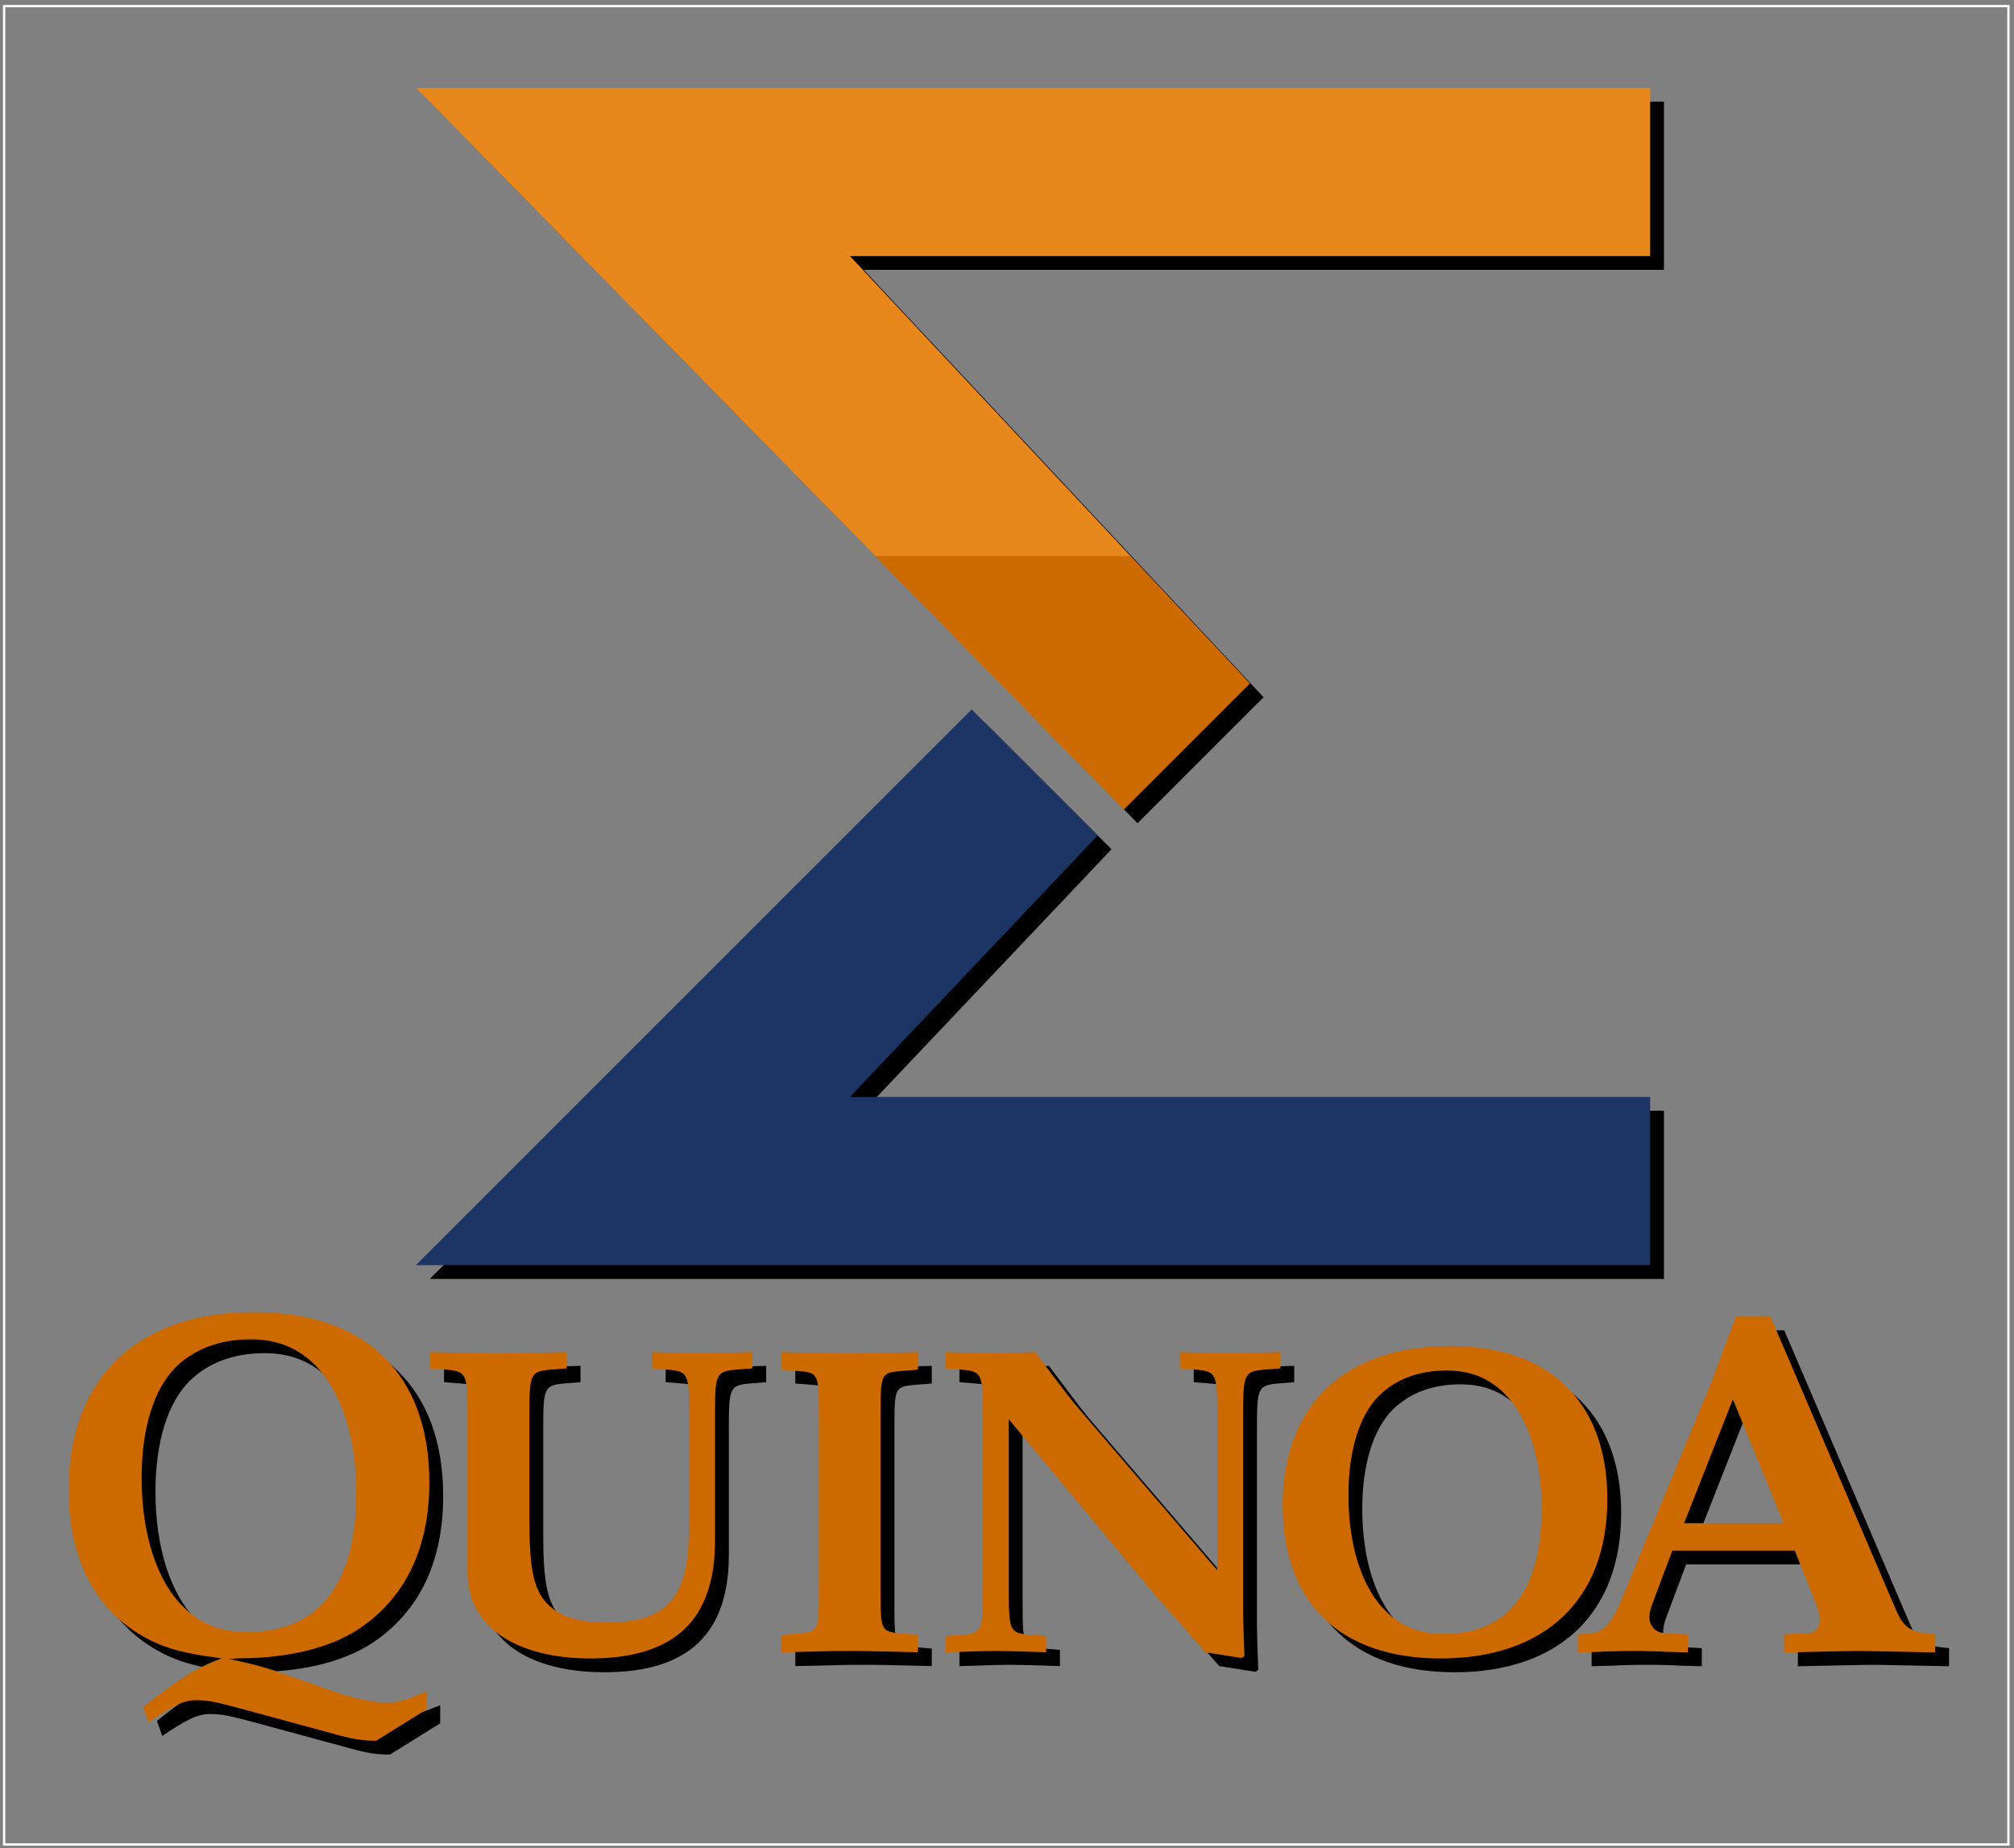 <?xml version="1.0" encoding="UTF-8"?>
<svg xmlns="http://www.w3.org/2000/svg" xmlns:xlink="http://www.w3.org/1999/xlink" width="413pt" height="379pt" viewBox="0 0 413 379" version="1.1">
<rect x="0" y="0" width="413" height="379" fill="#808080" stroke="none"/>
<defs>
<g>
<symbol overflow="visible" id="glyph0-0">
<path style="stroke:none;" d=""/>
</symbol>
<symbol overflow="visible" id="glyph0-1">
<path style="stroke:none;" d="M 60.75 -48.875 C 60.75 -56.797 61.016 -57.328 65.062 -57.688 L 68.406 -57.953 L 68.406 -61.297 C 68.406 -61.297 58.141 -61.016 58.141 -61.016 C 57.156 -61.016 55.703 -61.016 47.797 -61.297 L 47.797 -57.953 L 51.125 -57.688 C 55.172 -57.328 55.438 -56.797 55.438 -48.875 L 55.438 -27.188 C 55.438 -17.641 54.266 -12.875 51.203 -9.719 C 48.688 -7.109 44.453 -5.844 38.516 -5.844 C 32.312 -5.844 28.266 -7.297 25.828 -10.266 C 23.484 -13.141 22.688 -17.375 22.688 -26.547 L 22.688 -48.875 C 22.688 -56.797 22.953 -57.328 27 -57.688 L 30.328 -57.953 L 30.328 -61.297 C 19.344 -61.016 19.344 -61.016 16.297 -61.016 C 13.234 -61.016 13.141 -61.016 2.344 -61.297 L 2.344 -57.953 L 5.672 -57.688 C 9.719 -57.328 9.984 -56.797 9.984 -48.875 L 9.984 -15.938 C 9.984 -5.219 19.703 1.531 35.188 1.531 C 52.375 1.531 60.75 -6.297 60.75 -22.594 Z "/>
</symbol>
<symbol overflow="visible" id="glyph0-2">
<path style="stroke:none;" d="M 23.844 -48.875 C 23.844 -56.875 23.938 -57.062 28.172 -57.422 L 31.5 -57.688 L 31.5 -61.297 C 20.516 -61.016 20.516 -61.016 17.453 -61.016 C 14.406 -61.016 14.312 -61.016 3.516 -61.297 L 3.516 -57.688 L 6.844 -57.422 C 11.062 -57.062 11.156 -56.875 11.156 -48.875 L 11.156 -12.156 C 11.156 -4.141 11.062 -3.953 6.844 -3.594 L 3.516 -3.328 L 3.516 0.266 C 14.406 0 14.406 0 17.453 0 C 20.516 0 20.609 0 31.5 0.266 L 31.5 -3.328 L 28.172 -3.594 C 23.938 -3.953 23.844 -4.141 23.844 -12.156 Z "/>
</symbol>
<symbol overflow="visible" id="glyph0-3">
<path style="stroke:none;" d="M 13.953 -61.016 L 12.062 -61.016 C 11.25 -61.016 8.281 -61.109 3.156 -61.297 L 3.156 -57.953 L 6.484 -57.688 C 10.531 -57.328 10.797 -56.797 10.797 -48.875 L 10.797 -12.156 C 10.797 -4.234 10.531 -3.688 6.484 -3.328 L 3.156 -3.062 L 3.156 0.266 C 11.797 0 11.797 0 13.5 0 C 15.297 0 19.438 0.094 23.766 0.266 L 23.766 -3.062 L 20.438 -3.328 C 16.375 -3.688 16.109 -4.141 16.109 -12.156 L 16.109 -47.516 L 45.453 -12.234 L 56.438 0.266 L 63.812 1.438 L 64.438 1.078 C 64.266 -3.953 64.172 -5.938 64.172 -8.016 L 64.172 -48.875 C 64.172 -56.797 64.438 -57.328 68.484 -57.688 L 71.812 -57.953 L 71.812 -61.297 C 71.812 -61.297 61.562 -61.016 61.562 -61.016 C 60.562 -61.016 59.125 -61.016 51.203 -61.297 L 51.203 -57.953 L 54.547 -57.688 C 58.594 -57.328 58.859 -56.797 58.859 -48.875 L 58.859 -16.562 L 30.781 -49.312 C 28.891 -51.484 27.266 -53.641 21.516 -61.297 Z "/>
</symbol>
<symbol overflow="visible" id="glyph0-4">
<path style="stroke:none;" d="M 38.703 -62.547 C 16.922 -62.547 4.234 -50.484 4.234 -29.875 C 4.234 -9.906 16.016 1.531 36.625 1.531 C 58.141 1.531 70.828 -10.625 70.828 -31.141 C 70.828 -50.938 59.047 -62.547 38.703 -62.547 Z M 37.891 -57.516 C 42.656 -57.516 46.438 -55.984 49.594 -52.922 C 54.547 -48.062 57.328 -39.422 57.328 -29.25 C 57.328 -12.328 50.406 -3.516 37.266 -3.516 C 32.312 -3.516 28.625 -4.953 25.375 -8.188 C 20.516 -12.953 17.734 -21.594 17.734 -31.953 C 17.734 -41.125 19.984 -48.328 24.031 -52.375 C 27.547 -55.797 32.219 -57.516 37.891 -57.516 Z "/>
</symbol>
<symbol overflow="visible" id="glyph1-0">
<path style="stroke:none;" d=""/>
</symbol>
<symbol overflow="visible" id="glyph1-1">
<path style="stroke:none;" d="M 46.906 -20.594 L 51.406 -9.203 C 51.797 -8.203 52 -7.203 52 -6.406 C 52 -4.906 51.094 -3.797 50 -3.703 L 44.703 -3.406 L 44.703 0.297 C 58.703 0 58.703 0 59.906 0 C 61 0 61 0 75.703 0.297 L 75.703 -3.406 L 73.297 -3.703 C 70.5 -4.094 69.094 -5.203 67.797 -8.094 L 41.906 -68.594 L 34.797 -68.594 L 32 -61.094 C 30.594 -57.203 29.594 -54.594 29.094 -53.5 L 11 -9.703 C 9.297 -5.797 7.594 -3.906 5.406 -3.703 L 2.406 -3.406 L 2.406 0.297 C 5 0.203 7.297 0.203 8.094 0.094 C 10.906 0 12.797 0 13.703 0 C 14.594 0 16.5 0 19.297 0.094 C 20.203 0.203 22.297 0.203 25 0.297 L 25 -3.406 L 20 -3.703 C 18.297 -3.797 17.094 -5.203 17.094 -6.906 C 17.094 -7.594 17.297 -8.594 17.594 -9.406 L 21.797 -20.594 Z M 34.203 -51.594 L 44.594 -26.203 L 24.203 -26.203 Z "/>
</symbol>
<symbol overflow="visible" id="glyph1-2">
<path style="stroke:none;" d="M 78.094 12 L 78.094 8.297 L 77 8.703 C 73.703 10.094 71.906 10.594 70.094 10.594 C 67.5 10.594 63.094 9.703 59.406 8.406 L 47.406 4.203 C 44.594 3.203 42.094 2.594 37.406 1.594 C 38.5 1.594 38.703 1.594 39.5 1.5 C 50.5 1.5 59.5 -0.906 65.5 -5.406 C 74.203 -11.797 78.703 -21.703 78.703 -34.594 C 78.703 -56.797 65.594 -69.5 42.703 -69.5 C 18.797 -69.5 4.703 -56 4.703 -33.094 C 4.703 -19.906 9.406 -9.906 18.203 -4.094 C 23.094 -0.906 27.297 0.406 36.094 1.5 C 30.797 3.5 27.297 5.703 20 11.5 L 21.094 14.594 C 25.906 11.297 28.406 10.094 30.797 10.094 C 33.297 10.094 34.797 10.406 40.703 12 L 60.594 17.406 C 63.203 18.094 65.203 18.406 67.797 18.406 Z M 42.094 -63.906 C 47.406 -63.906 51.594 -62.203 55.094 -58.797 C 60.594 -53.406 63.703 -43.797 63.703 -32.5 C 63.703 -13.703 56 -3.906 41.406 -3.906 C 35.906 -3.906 31.797 -5.5 28.203 -9.094 C 22.797 -14.406 19.703 -24 19.703 -35.5 C 19.703 -45.703 22.203 -53.703 26.703 -58.203 C 30.594 -62 35.797 -63.906 42.094 -63.906 Z "/>
</symbol>
</g>
</defs>
<g id="surface1">
<path style=" stroke:none;fill-rule:evenodd;fill:rgb(0%,0%,0%);fill-opacity:1;" d="M 114.223 262.031 L 340.984 262.031 L 340.984 228.02 L 176.582 228.02 L 227.605 174.16 L 202.094 148.652 L 88.711 262.031 L 117.059 262.031 "/>
<path style="fill:none;stroke-width:4.724;stroke-linecap:butt;stroke-linejoin:miter;stroke:rgb(0%,0%,0%);stroke-opacity:1;stroke-miterlimit:10;" d="M 1142.227 1169.688 L 3409.844 1169.688 L 3409.844 1509.805 L 1765.82 1509.805 L 2276.055 2048.398 L 2020.938 2303.477 L 887.109 1169.688 L 1170.586 1169.688 Z " transform="matrix(0.1,0,0,-0.1,0,379)"/>
<path style=" stroke:none;fill-rule:evenodd;fill:rgb(0%,0%,0%);fill-opacity:1;" d="M 114.223 21.098 L 340.984 21.098 L 340.984 55.109 L 176.582 55.109 L 258.785 142.98 L 233.273 168.492 L 88.711 21.098 L 117.059 21.098 "/>
<path style="fill:none;stroke-width:4.724;stroke-linecap:butt;stroke-linejoin:miter;stroke:rgb(0%,0%,0%);stroke-opacity:1;stroke-miterlimit:10;" d="M 1142.227 3579.023 L 3409.844 3579.023 L 3409.844 3238.906 L 1765.82 3238.906 L 2587.852 2360.195 L 2332.734 2105.078 L 887.109 3579.023 L 1170.586 3579.023 Z " transform="matrix(0.1,0,0,-0.1,0,379)"/>
<path style="fill:none;stroke-width:4.724;stroke-linecap:butt;stroke-linejoin:miter;stroke:rgb(100%,100%,100%);stroke-opacity:1;stroke-miterlimit:10;" d="M 8.398 7.5 L 4118.516 7.5 L 4118.516 3777.461 L 8.398 3777.461 Z " transform="matrix(0.1,0,0,-0.1,0,379)"/>
<g style="fill:rgb(0%,0%,0%);fill-opacity:1;">
  <use xlink:href="#glyph0-1" x="88.711" y="341.4"/>
</g>
<g style="fill:rgb(0%,0%,0%);fill-opacity:1;">
  <use xlink:href="#glyph0-2" x="159.575" y="341.4"/>
</g>
<g style="fill:rgb(0%,0%,0%);fill-opacity:1;">
  <use xlink:href="#glyph0-3" x="193.589" y="341.4"/>
</g>
<g style="fill:rgb(0%,0%,0%);fill-opacity:1;">
  <use xlink:href="#glyph0-4" x="261.619" y="341.4"/>
</g>
<g style="fill:rgb(0%,0%,0%);fill-opacity:1;">
  <use xlink:href="#glyph1-1" x="323.979" y="341.4"/>
</g>
<g style="fill:rgb(0%,0%,0%);fill-opacity:1;">
  <use xlink:href="#glyph1-2" x="12.178" y="341.4"/>
</g>
<path style=" stroke:none;fill-rule:evenodd;fill:rgb(11.401%,20.801%,39.209%);fill-opacity:1;" d="M 111.387 259.199 L 338.152 259.199 L 338.152 225.184 L 173.746 225.184 L 224.77 171.328 L 199.258 145.816 L 85.875 259.199 L 114.223 259.199 "/>
<path style="fill:none;stroke-width:4.724;stroke-linecap:butt;stroke-linejoin:miter;stroke:rgb(11.401%,20.801%,39.209%);stroke-opacity:1;stroke-miterlimit:10;" d="M 1113.867 1198.008 L 3381.523 1198.008 L 3381.523 1538.164 L 1737.461 1538.164 L 2247.695 2076.719 L 1992.578 2331.836 L 858.75 1198.008 L 1142.227 1198.008 Z " transform="matrix(0.1,0,0,-0.1,0,379)"/>
<path style=" stroke:none;fill-rule:evenodd;fill:rgb(91.014%,52.93%,11.009%);fill-opacity:1;" d="M 111.387 18.262 L 338.152 18.262 L 338.152 52.277 L 173.746 52.277 L 255.949 140.148 L 230.438 165.656 L 85.875 18.262 L 114.223 18.262 "/>
<path style="fill:none;stroke-width:4.724;stroke-linecap:butt;stroke-linejoin:miter;stroke:rgb(91.014%,52.93%,11.009%);stroke-opacity:1;stroke-miterlimit:10;" d="M 1113.867 3607.383 L 3381.523 3607.383 L 3381.523 3267.227 L 1737.461 3267.227 L 2559.492 2388.516 L 2304.375 2133.438 L 858.75 3607.383 L 1142.227 3607.383 Z " transform="matrix(0.1,0,0,-0.1,0,379)"/>
<g style="fill:rgb(79.688%,41.602%,0%);fill-opacity:1;">
  <use xlink:href="#glyph0-1" x="85.877" y="338.566"/>
</g>
<g style="fill:rgb(79.688%,41.602%,0%);fill-opacity:1;">
  <use xlink:href="#glyph0-2" x="156.74" y="338.566"/>
</g>
<g style="fill:rgb(79.688%,41.602%,0%);fill-opacity:1;">
  <use xlink:href="#glyph0-3" x="190.755" y="338.566"/>
</g>
<g style="fill:rgb(79.688%,41.602%,0%);fill-opacity:1;">
  <use xlink:href="#glyph0-4" x="258.784" y="338.566"/>
</g>
<g style="fill:rgb(79.688%,41.602%,0%);fill-opacity:1;">
  <use xlink:href="#glyph1-1" x="321.145" y="338.566"/>
</g>
<g style="fill:rgb(79.688%,41.602%,0%);fill-opacity:1;">
  <use xlink:href="#glyph1-2" x="9.345" y="338.566"/>
</g>
<path style=" stroke:none;fill-rule:evenodd;fill:rgb(79.688%,41.602%,0%);fill-opacity:1;" d="M 187.797 114.258 L 231.637 114.258 L 255.949 140.148 L 230.438 165.656 L 180.047 114.258 "/>
<path style="fill:none;stroke-width:4.724;stroke-linecap:butt;stroke-linejoin:miter;stroke:rgb(79.688%,41.602%,0%);stroke-opacity:1;stroke-miterlimit:10;" d="M 1877.969 2647.422 L 2316.367 2647.422 L 2559.492 2388.516 L 2304.375 2133.438 L 1800.469 2647.422 Z " transform="matrix(0.1,0,0,-0.1,0,379)"/>
</g>
</svg>
